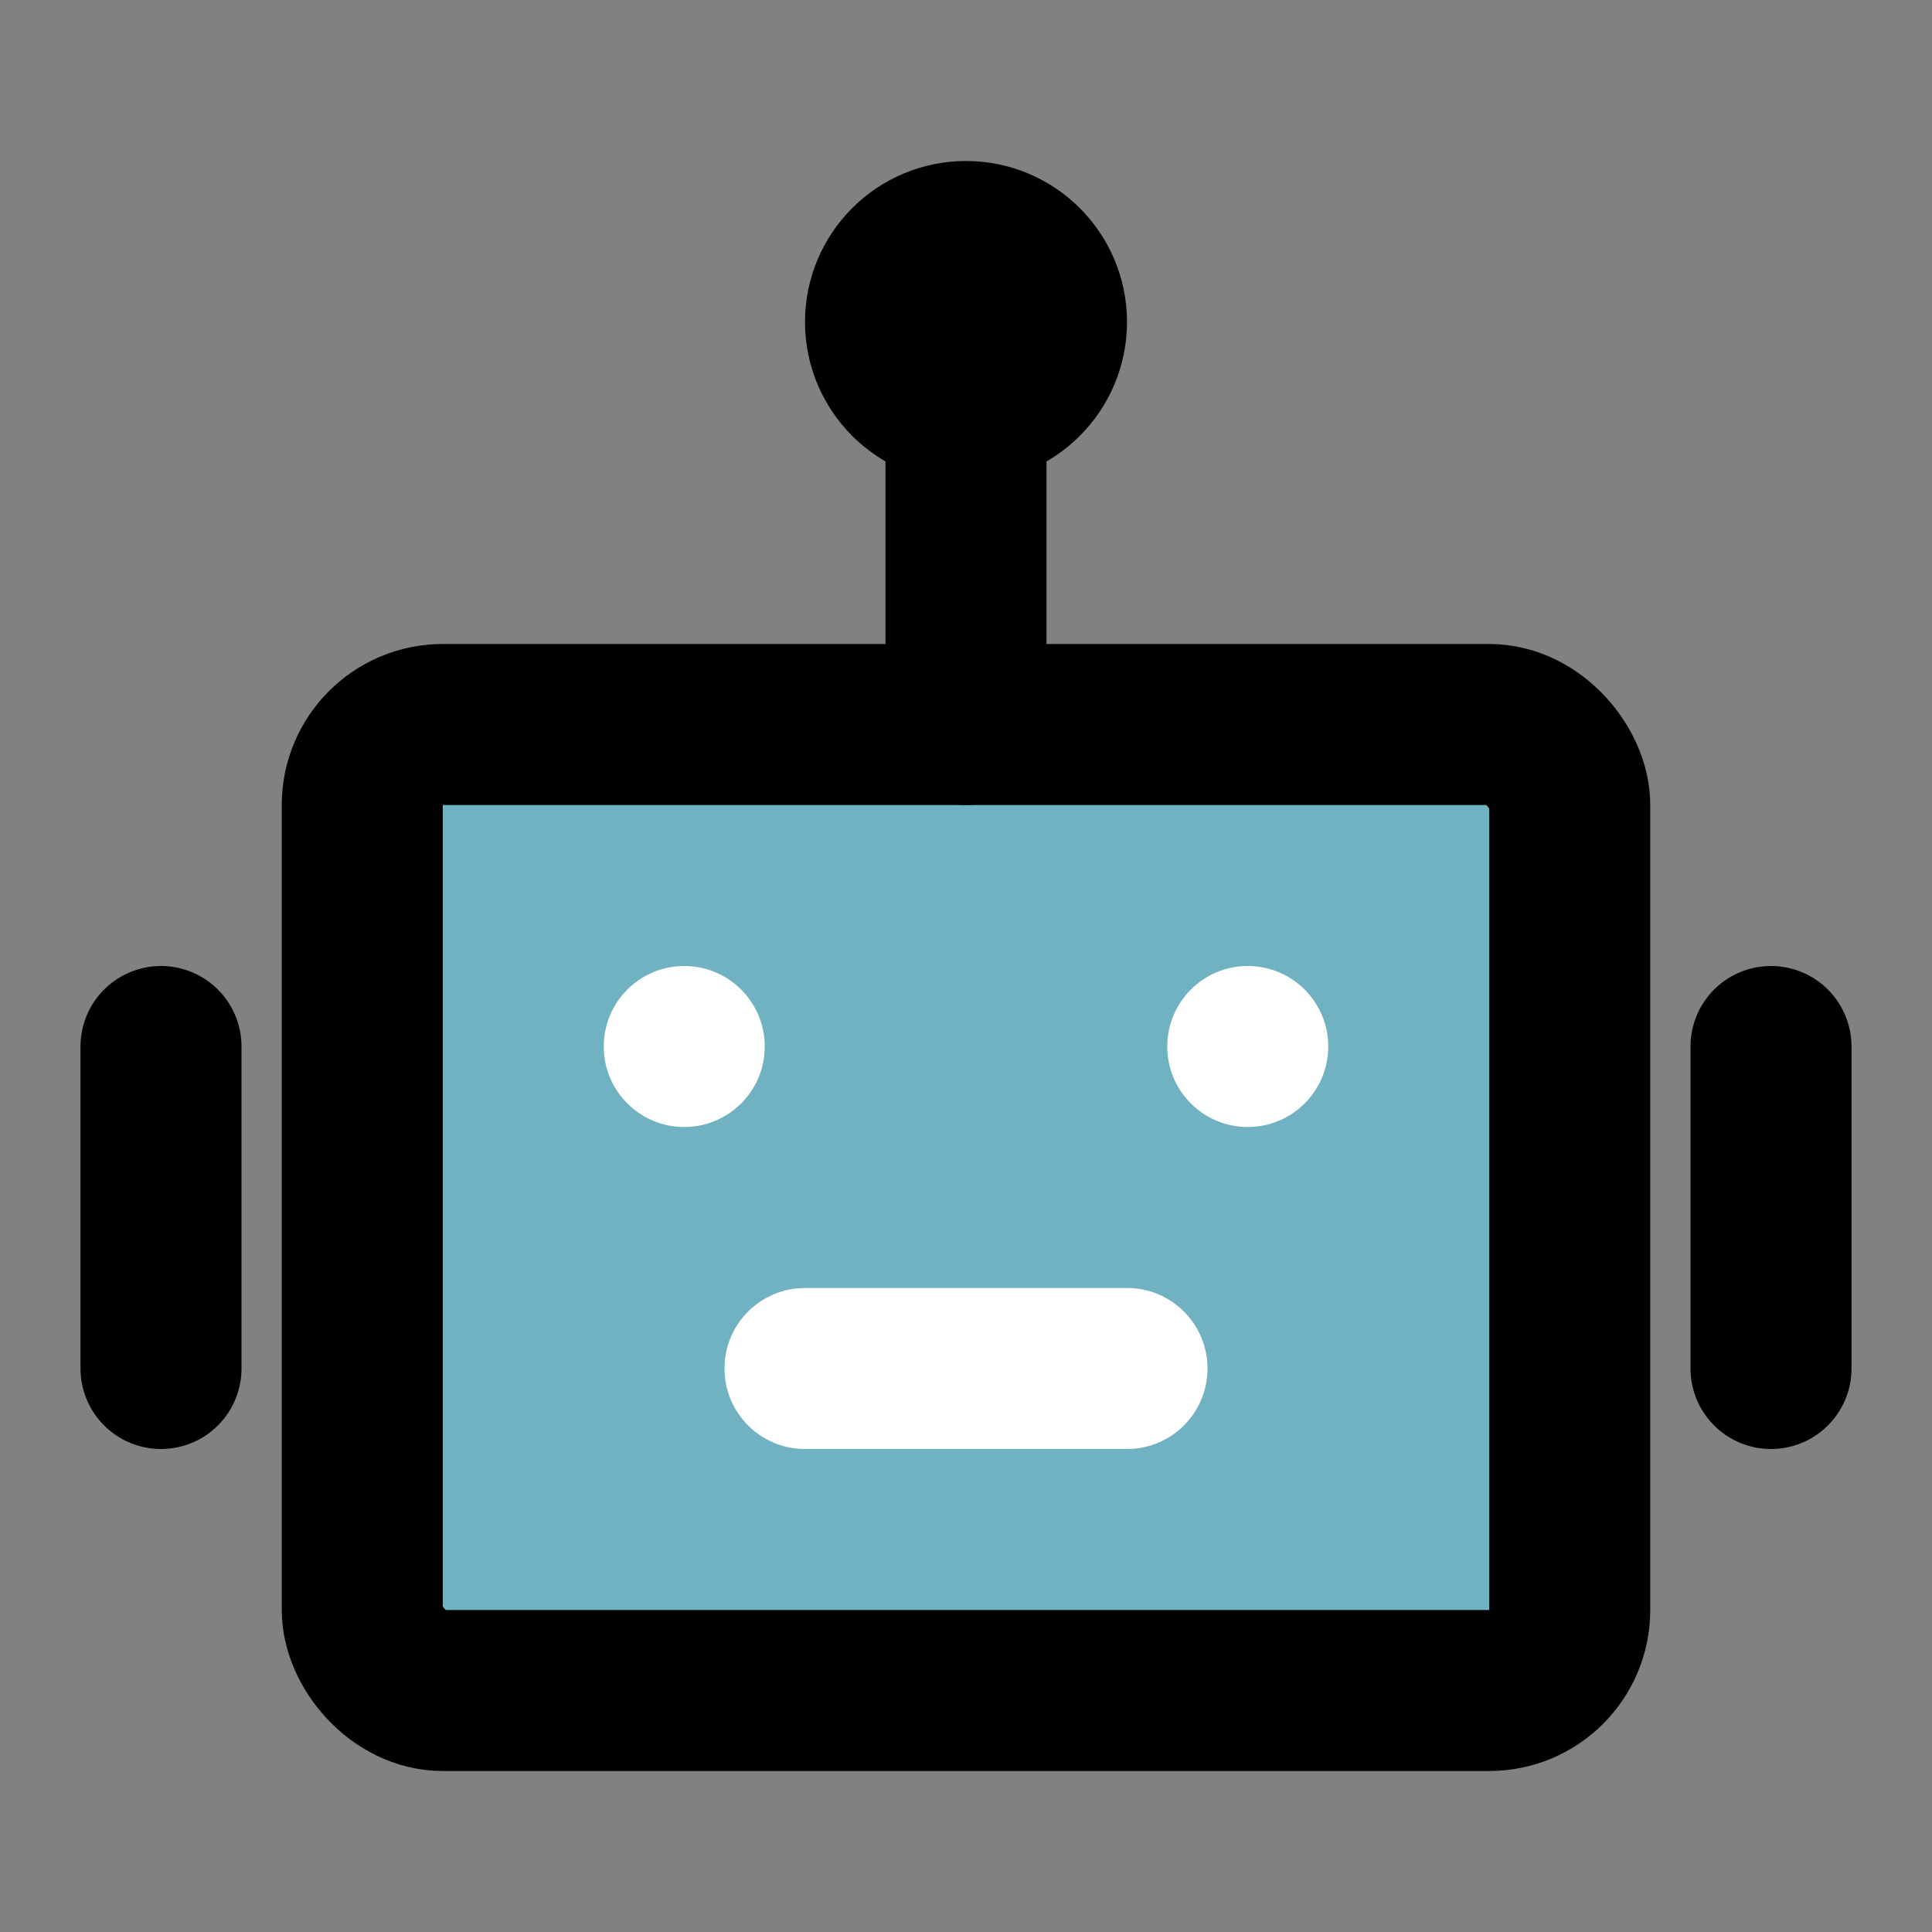 <svg viewBox="0 0 48 48" fill="none" xmlns="http://www.w3.org/2000/svg"><rect x="0" y="0" width="48" height="48" fill="#808080" stroke="none"/><g id="SVGRepo_bgCarrier" stroke-width="0"></g><g id="SVGRepo_tracerCarrier" stroke-linecap="round" stroke-linejoin="round"></g><g id="SVGRepo_iconCarrier"> <rect width="48" height="48" fill="white" fill-opacity="0.01"></rect> <rect x="9" y="18" width="30" height="24" rx="2" fill="#71b2c2" stroke="#000000" stroke-width="4"></rect> <circle cx="17" cy="26" r="2" fill="white"></circle> <circle cx="31" cy="26" r="2" fill="white"></circle> <path d="M20 32C18.895 32 18 32.895 18 34C18 35.105 18.895 36 20 36V32ZM28 36C29.105 36 30 35.105 30 34C30 32.895 29.105 32 28 32V36ZM20 36H28V32H20V36Z" fill="white"></path> <path d="M24 10V18" stroke="#000000" stroke-width="4" stroke-linecap="round" stroke-linejoin="round"></path> <path d="M4 26V34" stroke="#000000" stroke-width="4" stroke-linecap="round" stroke-linejoin="round"></path> <path d="M44 26V34" stroke="#000000" stroke-width="4" stroke-linecap="round" stroke-linejoin="round"></path> <circle cx="24" cy="8" r="2" stroke="#000000" stroke-width="4"></circle> </g></svg>